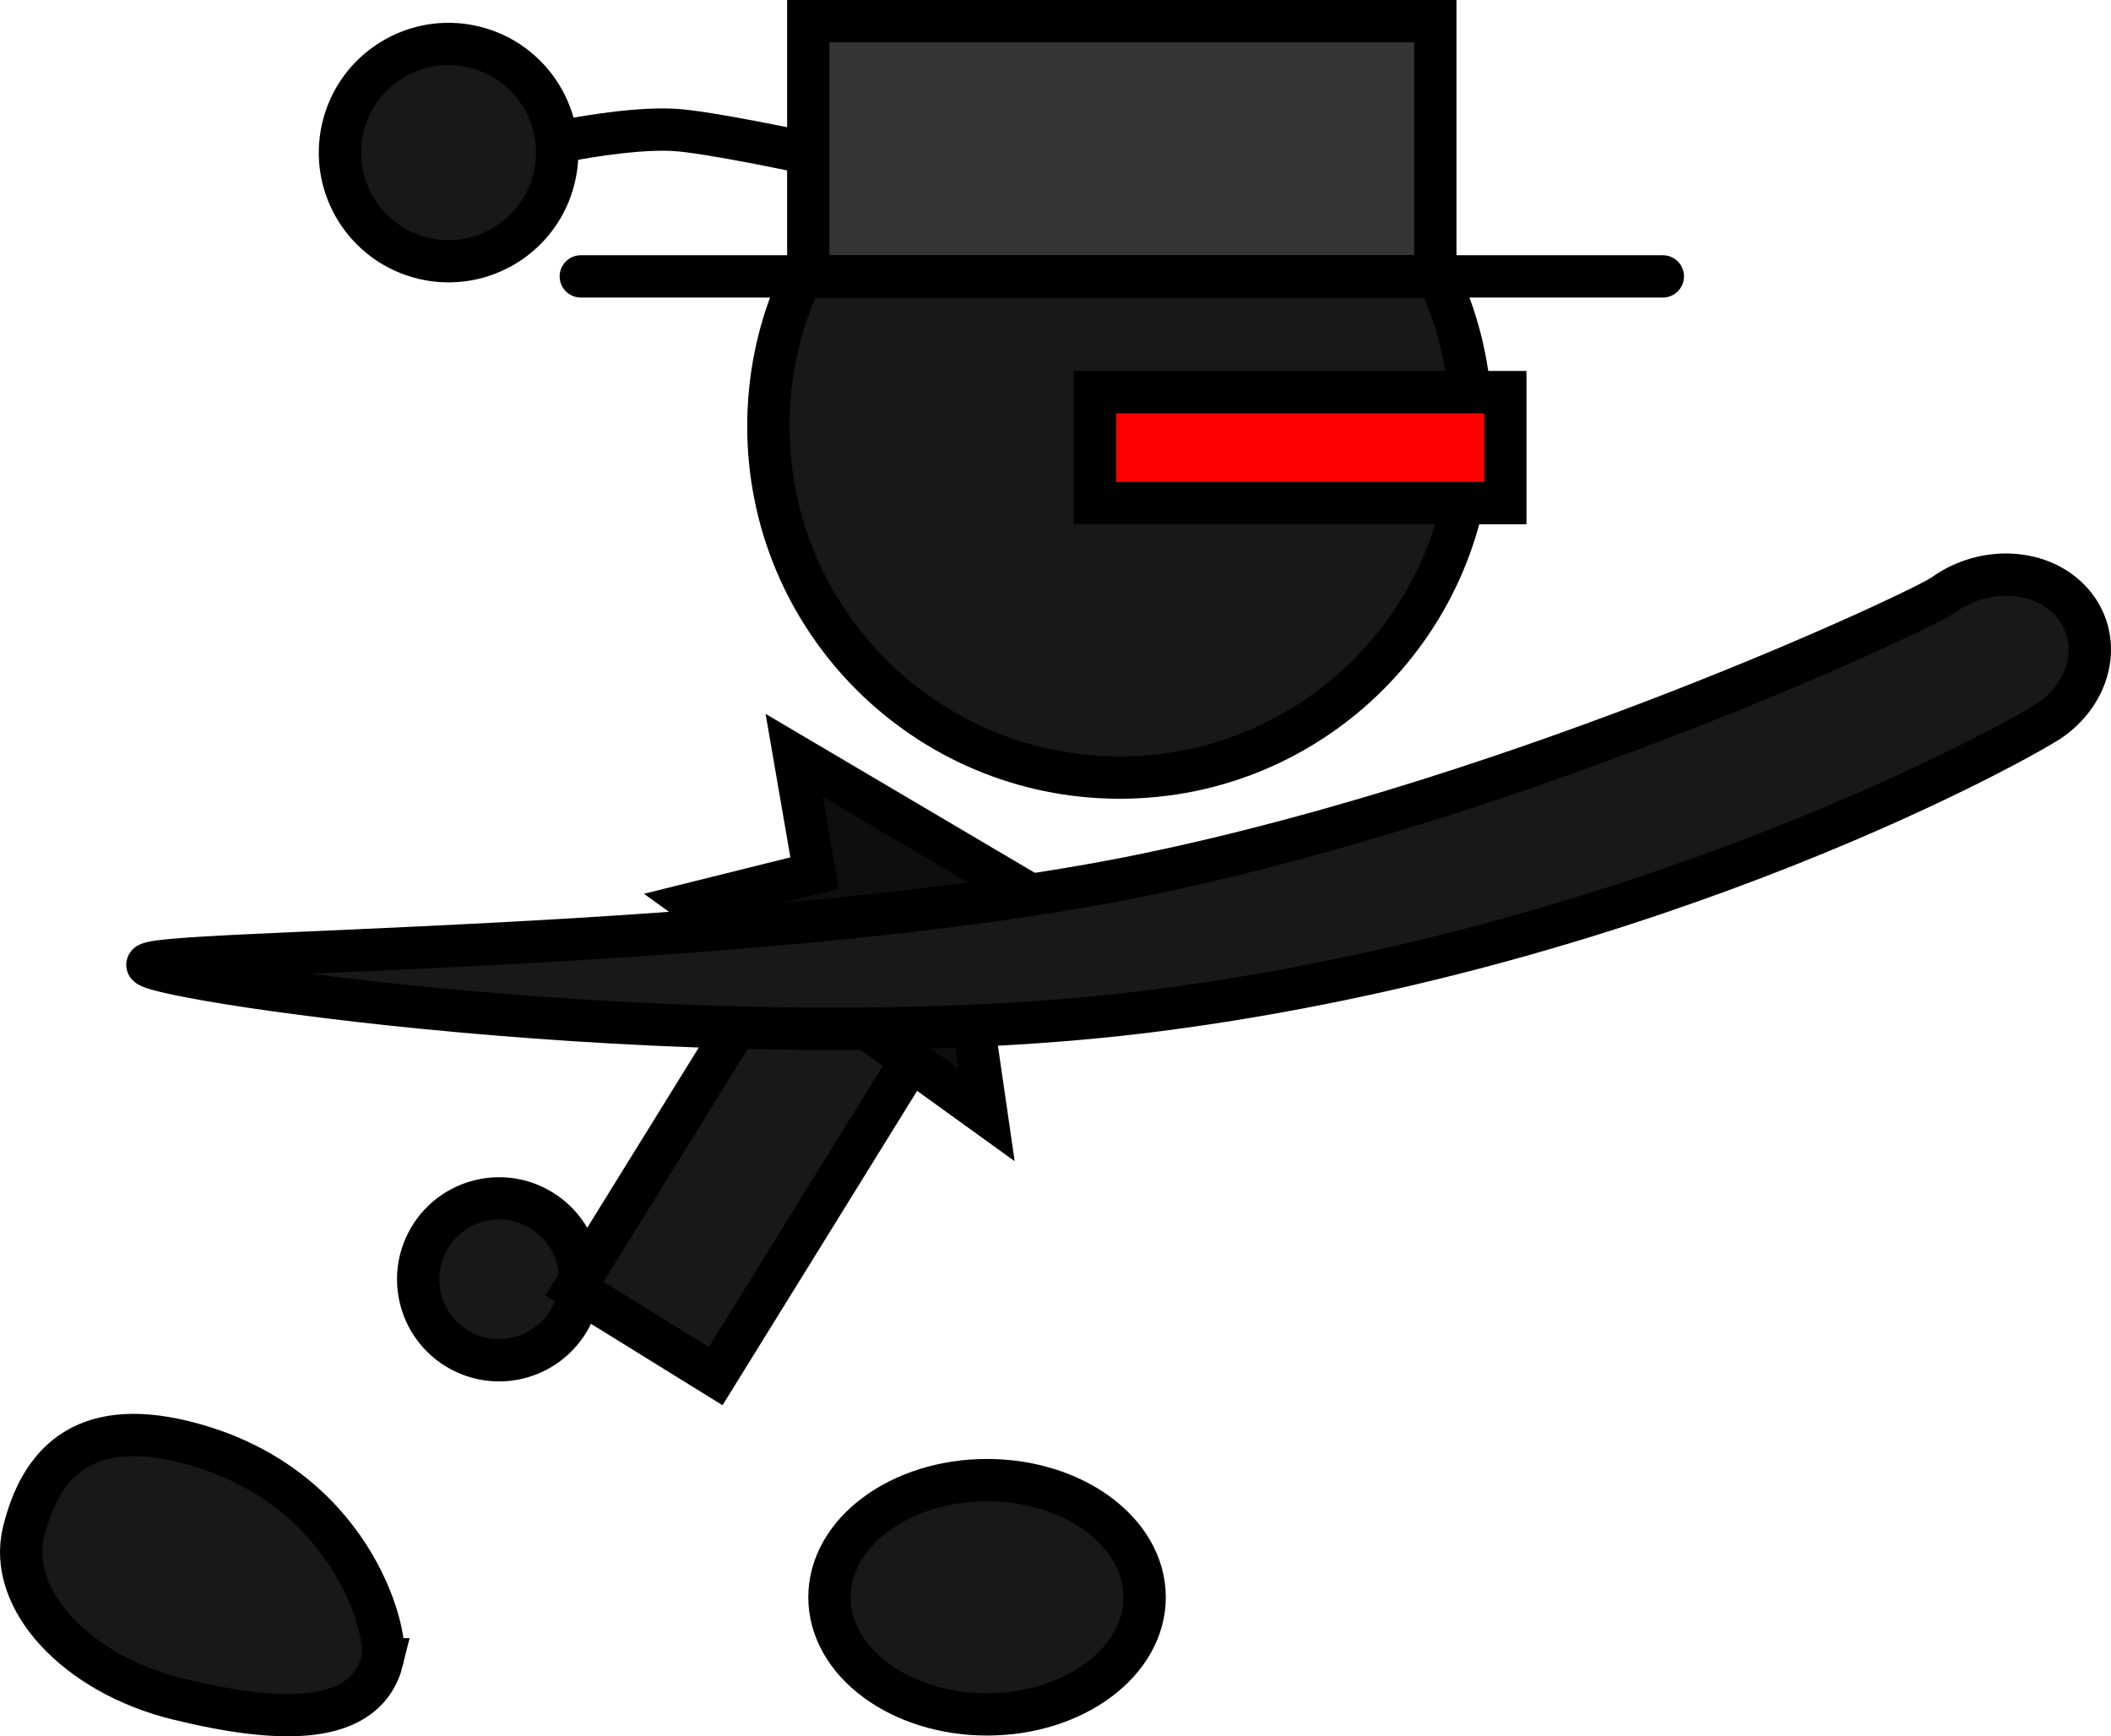<svg version="1.1" xmlns="http://www.w3.org/2000/svg" xmlns:xlink="http://www.w3.org/1999/xlink" width="99.766" height="82.062" viewBox="0,0,99.766,82.062"><g transform="translate(-206.942,-143.771)"><g data-paper-data="{&quot;isPaintingLayer&quot;:true}" fill-rule="nonzero" stroke="#000000" stroke-width="2" stroke-linejoin="miter" stroke-miterlimit="10" stroke-dasharray="" stroke-dashoffset="0" style="mix-blend-mode: normal"><path d="M233.706,150.412c0,0 3.002,-0.607 5.037,-0.506c1.612,0.08 6.202,1.067 6.202,1.067" fill="#181818" stroke-linecap="round"/><path d="M223.143,149.814c0.646,-2.76 3.407,-4.475 6.167,-3.829c2.76,0.646 4.475,3.407 3.829,6.167c-0.646,2.76 -3.407,4.475 -6.167,3.829c-2.76,-0.646 -4.475,-3.407 -3.829,-6.167z" fill="#181818" stroke-linecap="butt"/><path d="M243.255,163.915c0,-9.172 7.435,-16.607 16.607,-16.607c9.172,0 16.607,7.435 16.607,16.607c0,9.172 -7.435,16.607 -16.607,16.607c-9.172,0 -16.607,-7.435 -16.607,-16.607z" fill="#181818" stroke-linecap="butt"/><path d="M258.686,167.548v-5.245h19.397v5.245z" fill="#ff0000" stroke-linecap="butt"/><g><path d="M245.142,156.834v-12.063h29.633v12.063z" fill="#343434" stroke-linecap="butt"/><path d="M285.527,156.834h-51.136" fill="none" stroke-linecap="round"/></g><path d="M231.397,207.96c-2.057,0.479 -4.113,-0.8 -4.592,-2.858c-0.479,-2.057 0.8,-4.113 2.858,-4.592c2.057,-0.479 4.113,0.8 4.592,2.858c0.479,2.057 -0.8,4.113 -2.858,4.592z" data-paper-data="{&quot;index&quot;:null}" fill="#181818" stroke-linecap="butt"/><path d="M234.089,204.677l13.454,-21.738l6.676,4.132l-13.454,21.738z" data-paper-data="{&quot;index&quot;:null}" fill="#181818" stroke-linecap="butt"/><path d="M225.027,222.191c-0.78,3.185 -4.877,3.054 -9.682,1.877c-4.805,-1.177 -8.068,-4.714 -7.288,-7.899c0.78,-3.185 2.767,-5.436 7.572,-4.259c7.934,1.943 9.7,9.051 9.398,10.281z" data-paper-data="{&quot;index&quot;:null}" fill="#181818" stroke-linecap="butt"/><path d="M252.605,189.829l0.962,6.632l-13.858,-9.998l5.729,-1.426l-0.961,-5.566l12.423,7.334z" data-paper-data="{&quot;index&quot;:null}" fill="#0e0e0e" stroke-linecap="round"/><path d="M303.9,177.761c-1.052,0.762 -18.518,10.666 -42.161,13.746c-20.228,2.635 -47.169,-1.363 -47.82,-2.11c-0.659,-0.757 29.009,-0.549 47.112,-4.283c18.103,-3.734 36.745,-12.492 37.757,-13.225c1.953,-1.414 4.68,-1.245 6.092,0.376c1.412,1.621 0.973,4.082 -0.98,5.496z" data-paper-data="{&quot;index&quot;:null}" fill="#181818" stroke-linecap="butt"/><path d="M253.59,213.725c4.113,0 7.448,2.478 7.448,5.536c0,3.057 -3.335,5.536 -7.448,5.536c-4.113,0 -7.448,-2.478 -7.448,-5.536c0,-3.057 3.335,-5.536 7.448,-5.536z" data-paper-data="{&quot;index&quot;:null}" fill="#181818" stroke-linecap="butt"/></g></g></svg>